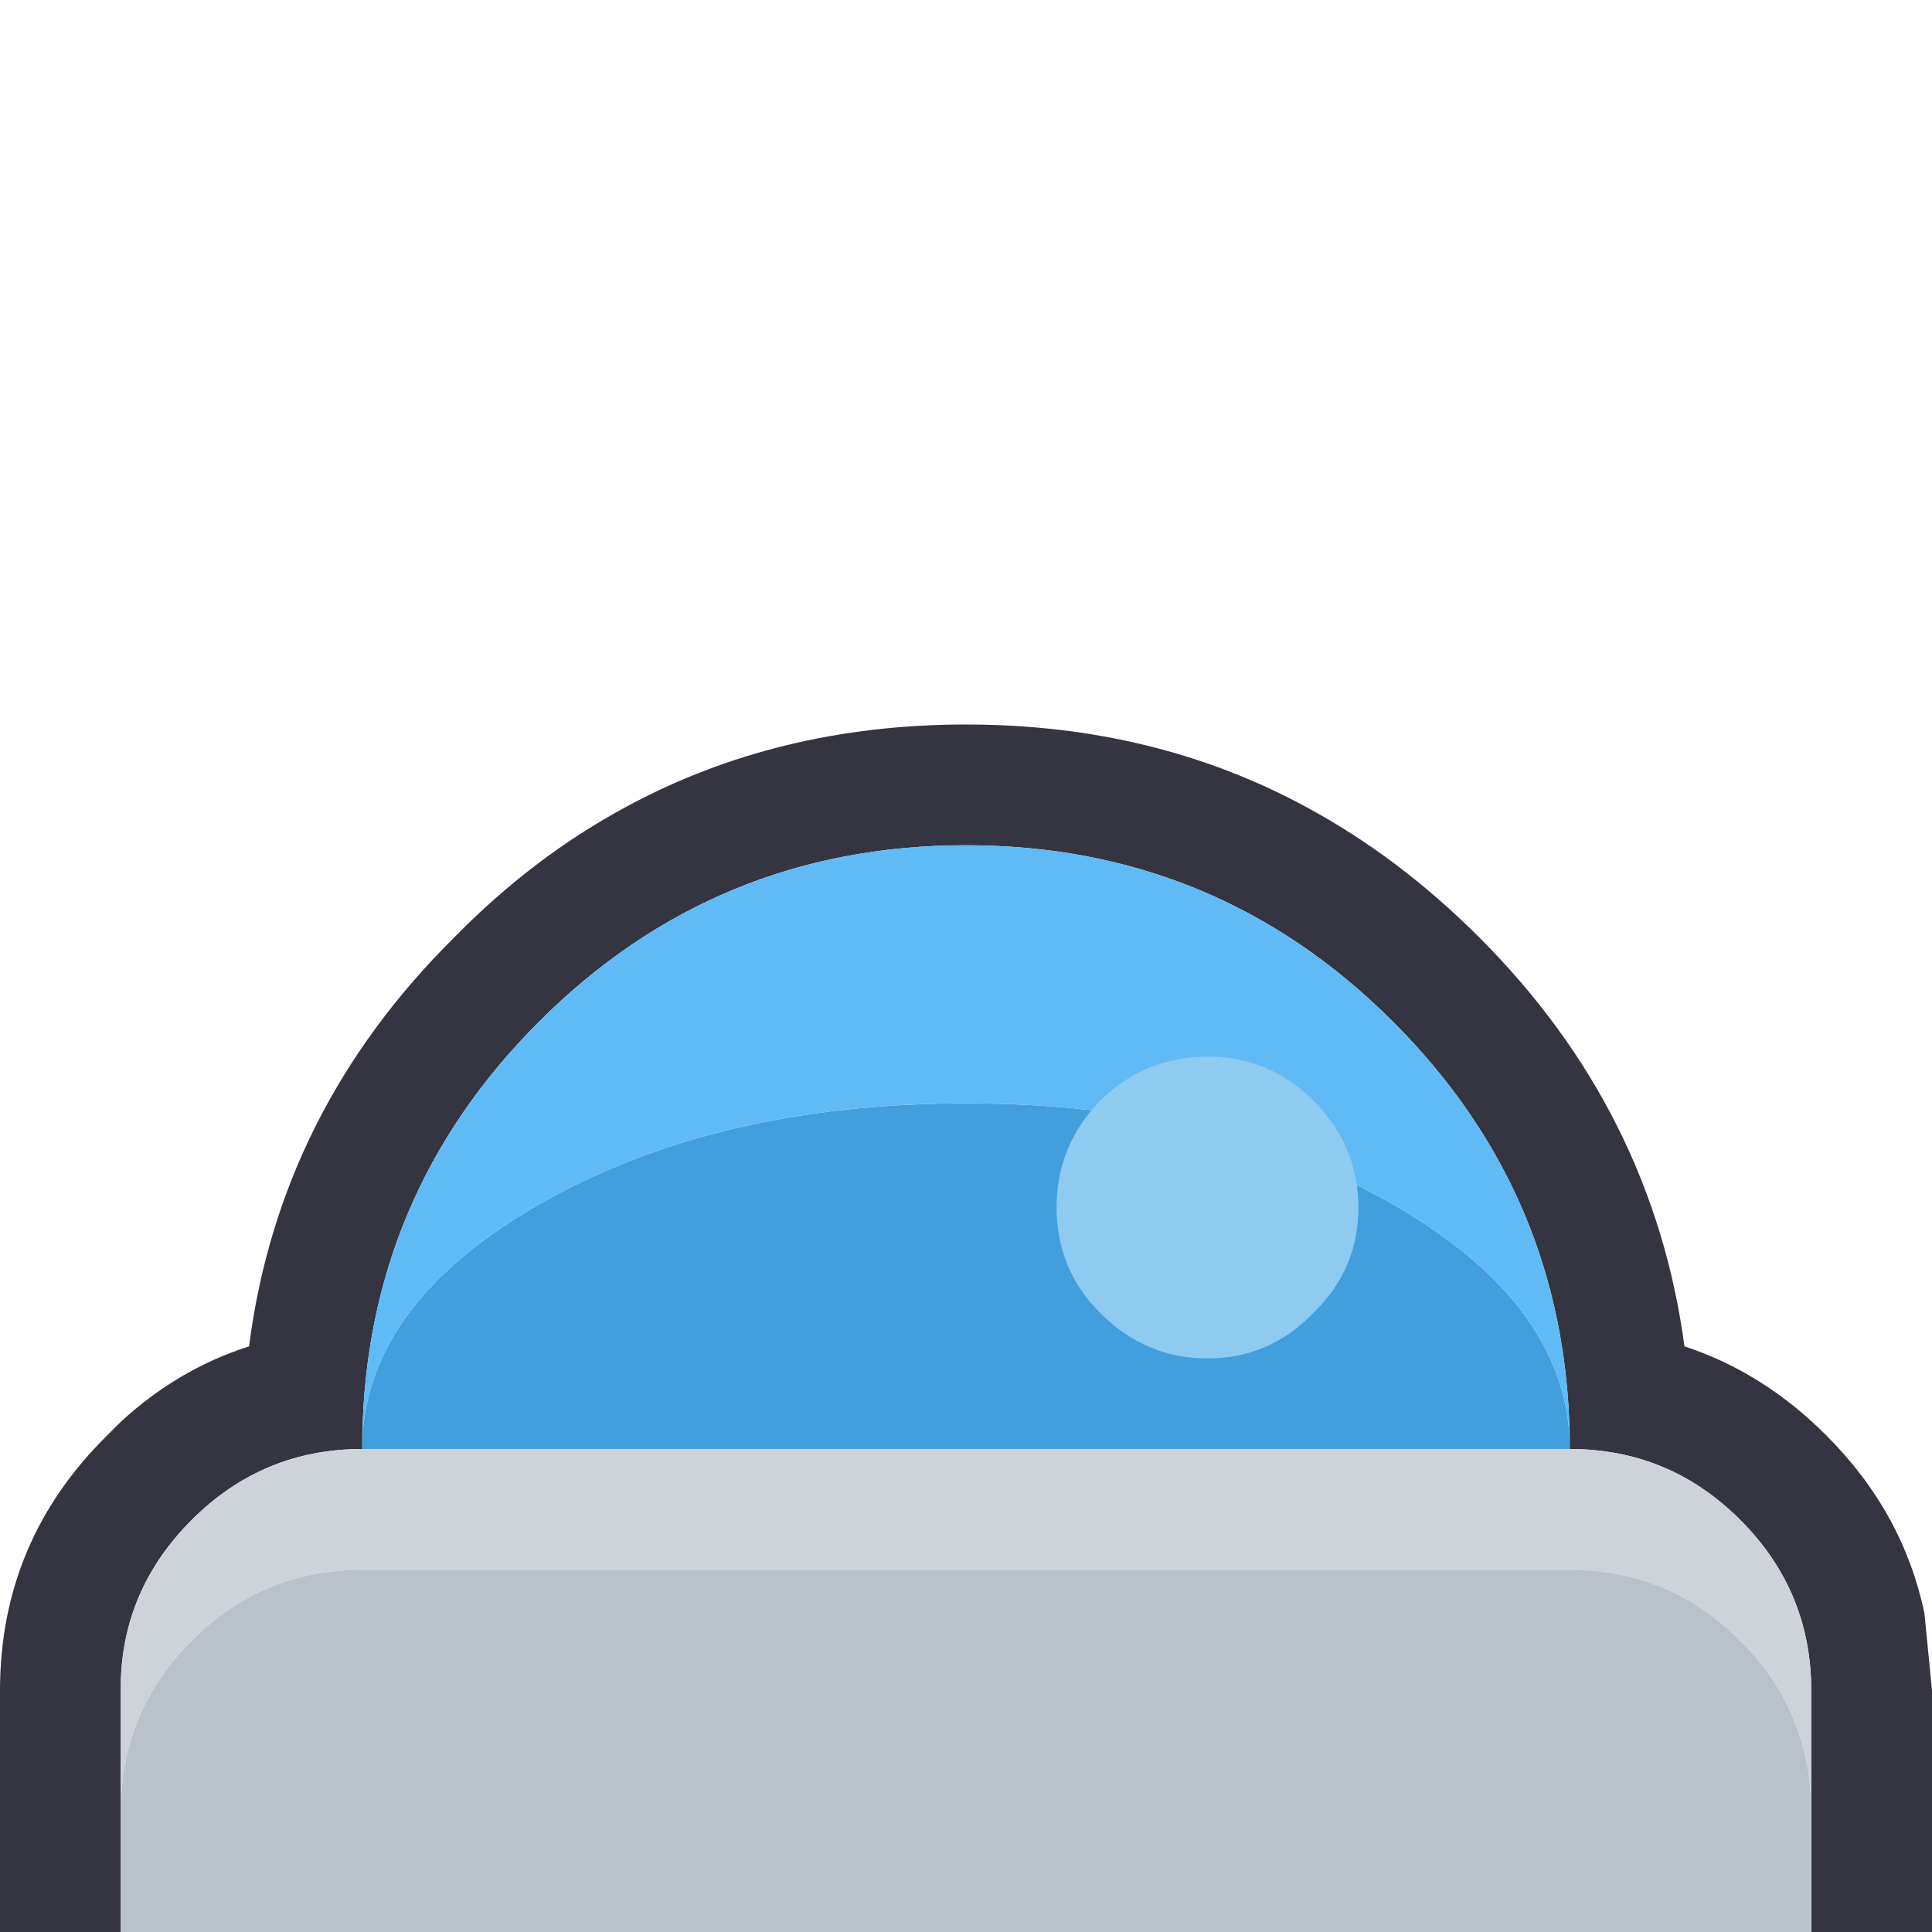 <svg width="64" height="64" xmlns="http://www.w3.org/2000/svg" xmlns:xlink="http://www.w3.org/1999/xlink">
  <defs/>
  <g>
    <path stroke="none" fill="#353541" d="M4 64 L0 64 0 56 Q0 51.05 3.55 47.55 L4 47.1 Q5.9 45.35 8.25 44.6 9.25 36.8 15.05 31.05 17.65 28.4 20.7 26.75 25.75 24 32 24 38.25 24 43.3 26.75 46.35 28.4 49 31.05 54.75 36.8 55.8 44.6 58.4 45.45 60.5 47.55 63.05 50.1 63.75 53.45 L64 56 64 64 60 64 60 59.75 60 56 Q60 52.7 57.65 50.35 55.3 48 52 48 L52 47.7 Q51.9 39.6 46.15 33.85 40.3 28 32 28 23.7 28 17.85 33.85 12.1 39.6 12 47.7 L12 48 Q8.7 48 6.35 50.35 4.05 52.65 4 55.8 L4 59.75 4 64"/>
    <path stroke="none" fill="#419FDD" d="M12 48 L12 47.7 Q12.2 43.15 17.85 39.9 23.7 36.55 32 36.55 40.3 36.55 46.15 39.9 51.8 43.15 52 47.7 L52 48 12 48"/>
    <path stroke="none" fill="#60BAF5" d="M12 47.7 Q12.1 39.6 17.85 33.85 23.7 28 32 28 40.3 28 46.15 33.85 51.9 39.6 52 47.7 51.8 43.15 46.15 39.9 40.3 36.55 32 36.55 23.7 36.55 17.85 39.9 12.2 43.15 12 47.7"/>
    <path stroke="none" fill="#CDD3D9" d="M4 59.75 L4 55.8 Q4.05 52.65 6.35 50.35 8.7 48 12 48 L52 48 Q55.3 48 57.65 50.35 60 52.7 60 56 L60 59.75 Q59.9 56.6 57.65 54.35 55.3 52 52 52 L12 52 Q8.7 52 6.35 54.35 4.1 56.6 4 59.75"/>
    <path stroke="none" fill="#B9C2CA" d="M4 59.75 Q4.1 56.6 6.35 54.35 8.7 52 12 52 L52 52 Q55.3 52 57.65 54.35 59.9 56.6 60 59.75 L60 64 4 64 4 59.75"/>
    <path stroke="none" fill="#8FCAF0" d="M45 40 Q45 42.05 43.5 43.5 42.05 45 40 45 37.95 45 36.45 43.5 35 42.05 35 40 35 37.95 36.45 36.45 37.95 35 40 35 42.05 35 43.5 36.45 45 37.95 45 40"/>
  </g>
</svg>